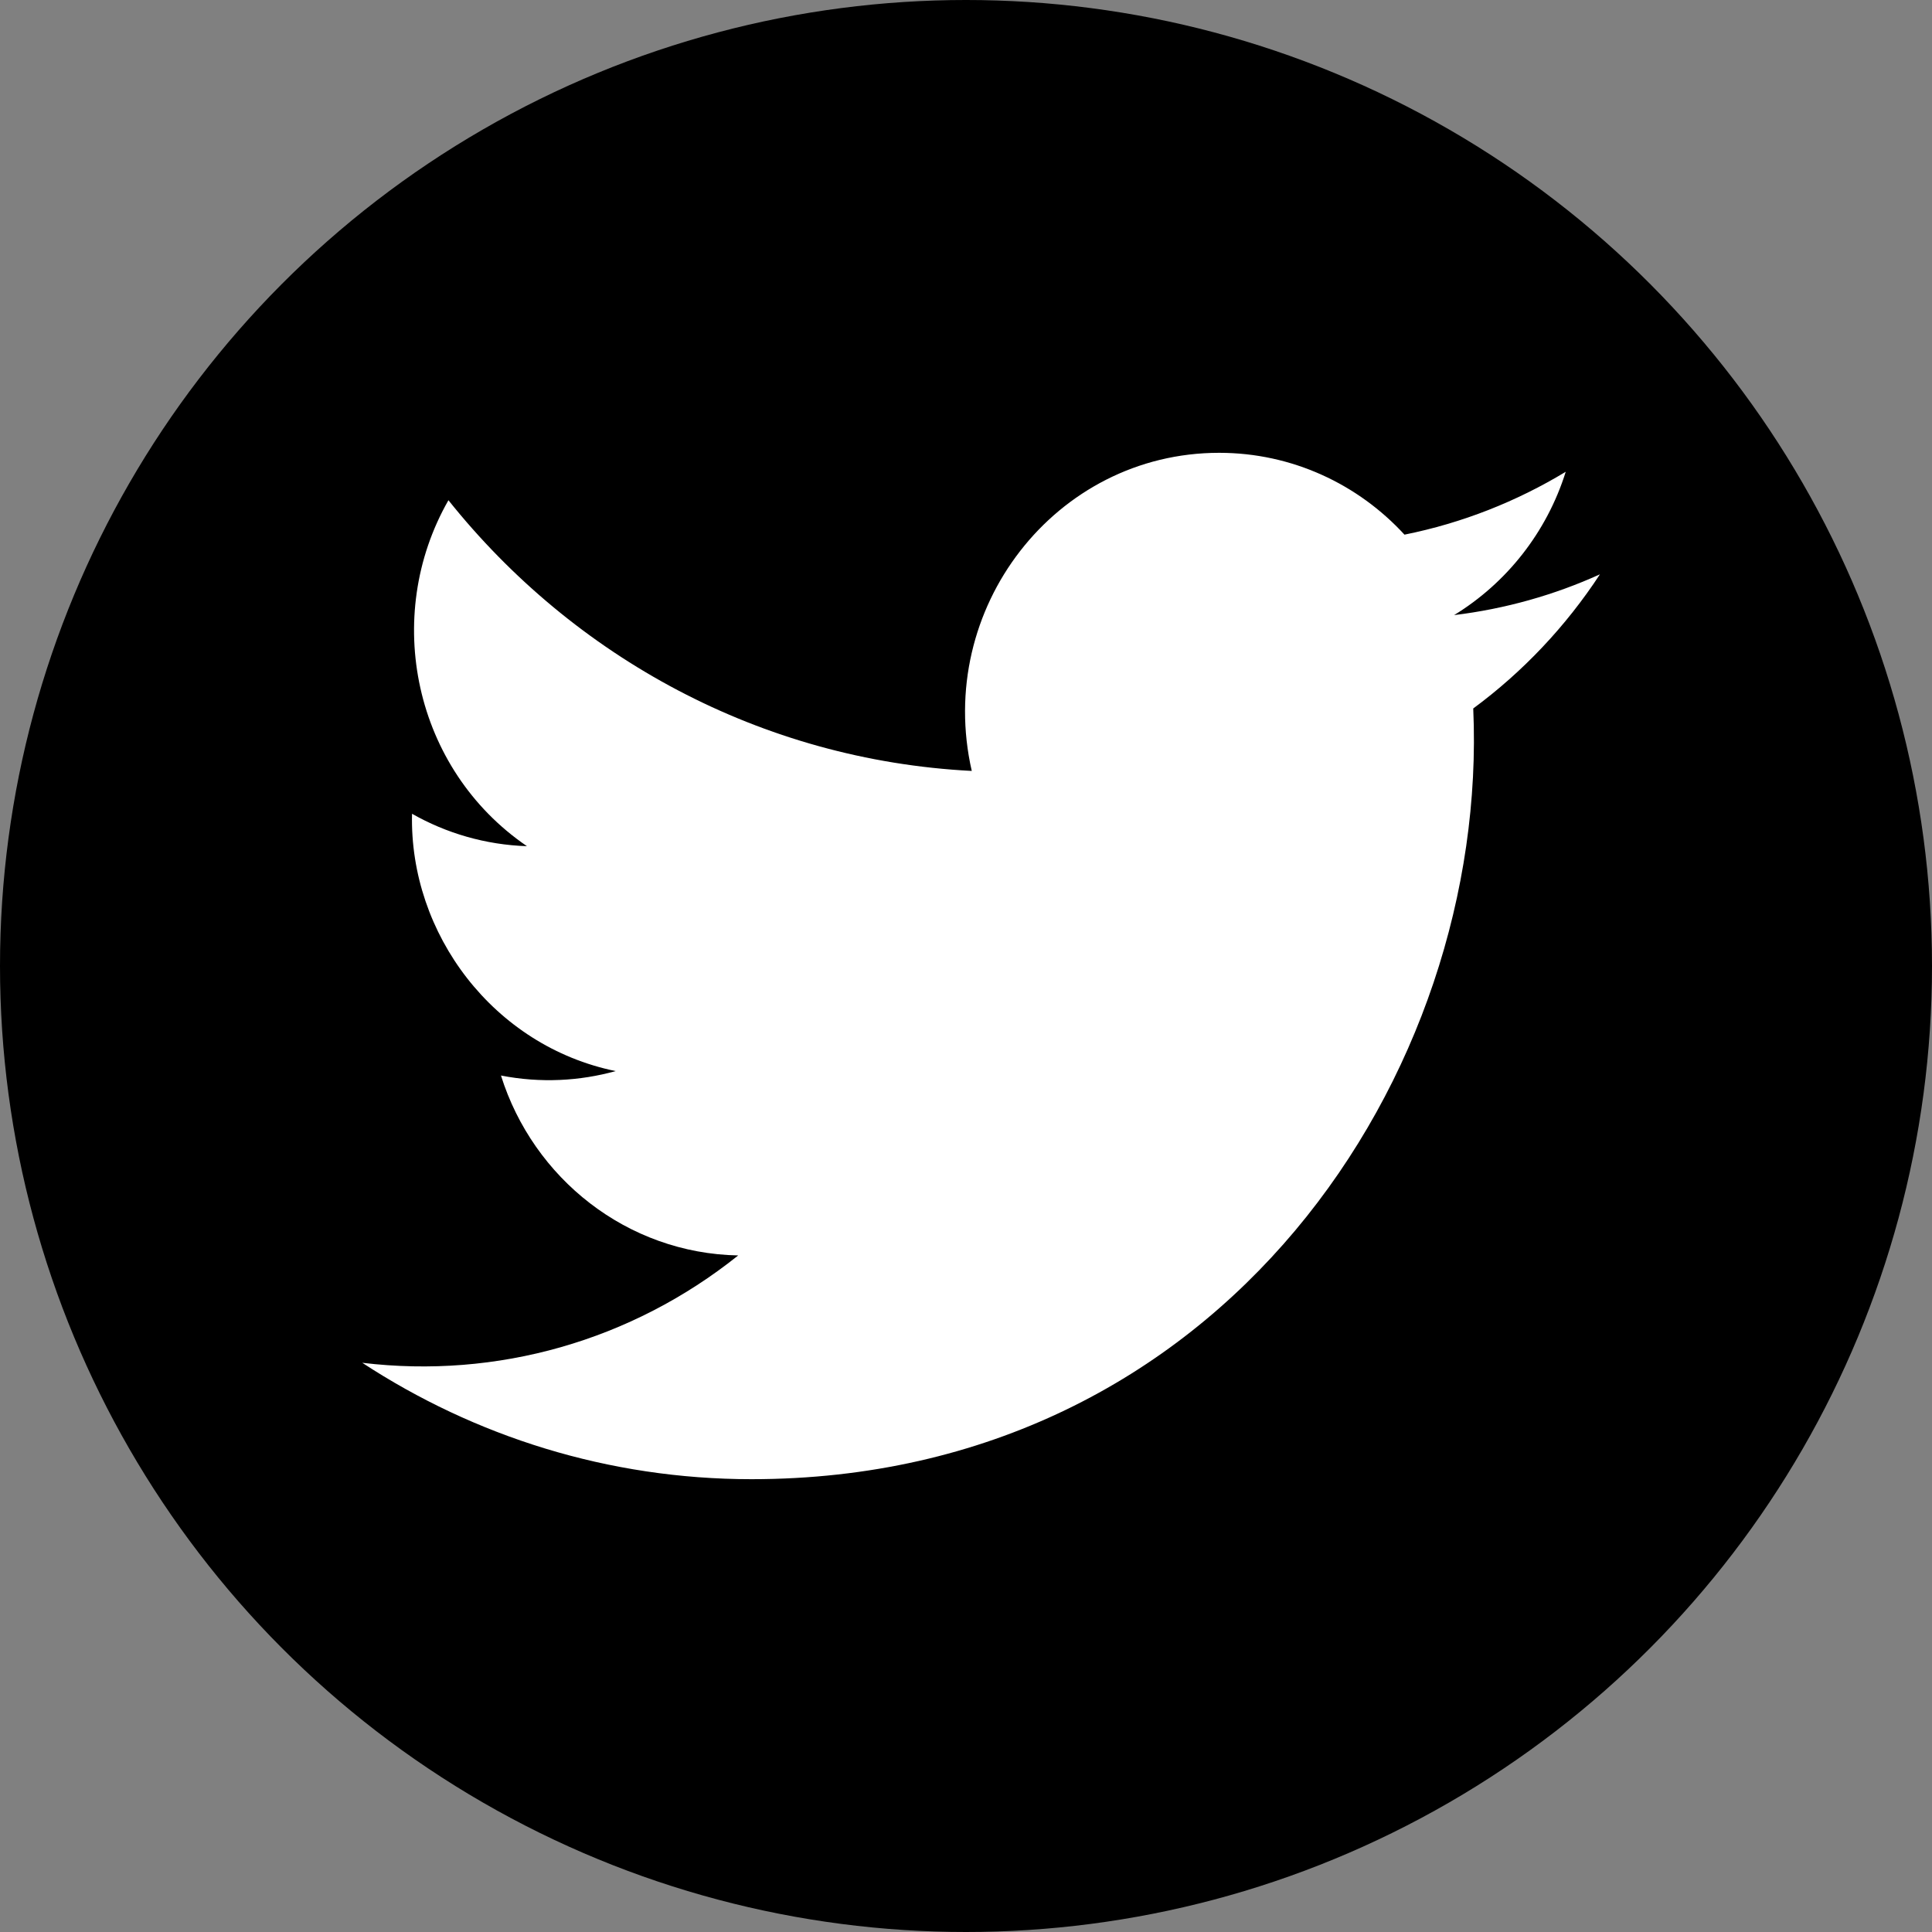 <svg width="64" height="64" viewBox="0 0 64 64" fill="none" xmlns="http://www.w3.org/2000/svg">
<rect x="0" y="0" width="64" height="64" fill="#808080" stroke="none"/>
<circle cx="32" cy="32" r="32" fill="black"/>
<path d="M53 19.025C51.492 19.709 49.87 20.169 48.169 20.376C49.906 19.314 51.24 17.632 51.867 15.628C50.243 16.611 48.442 17.326 46.525 17.711C44.993 16.043 42.805 15 40.386 15C34.955 15 30.964 20.17 32.191 25.538C25.202 25.18 19.004 21.764 14.855 16.571C12.651 20.428 13.712 25.475 17.456 28.031C16.079 27.985 14.781 27.6 13.649 26.957C13.556 30.933 16.349 34.653 20.395 35.481C19.211 35.809 17.914 35.886 16.595 35.628C17.665 39.037 20.771 41.518 24.454 41.588C20.918 44.417 16.462 45.681 12 45.144C15.723 47.579 20.145 49 24.895 49C40.512 49 49.336 35.541 48.803 23.469C50.446 22.257 51.873 20.746 53 19.025V19.025Z" fill="white"/>
</svg>
